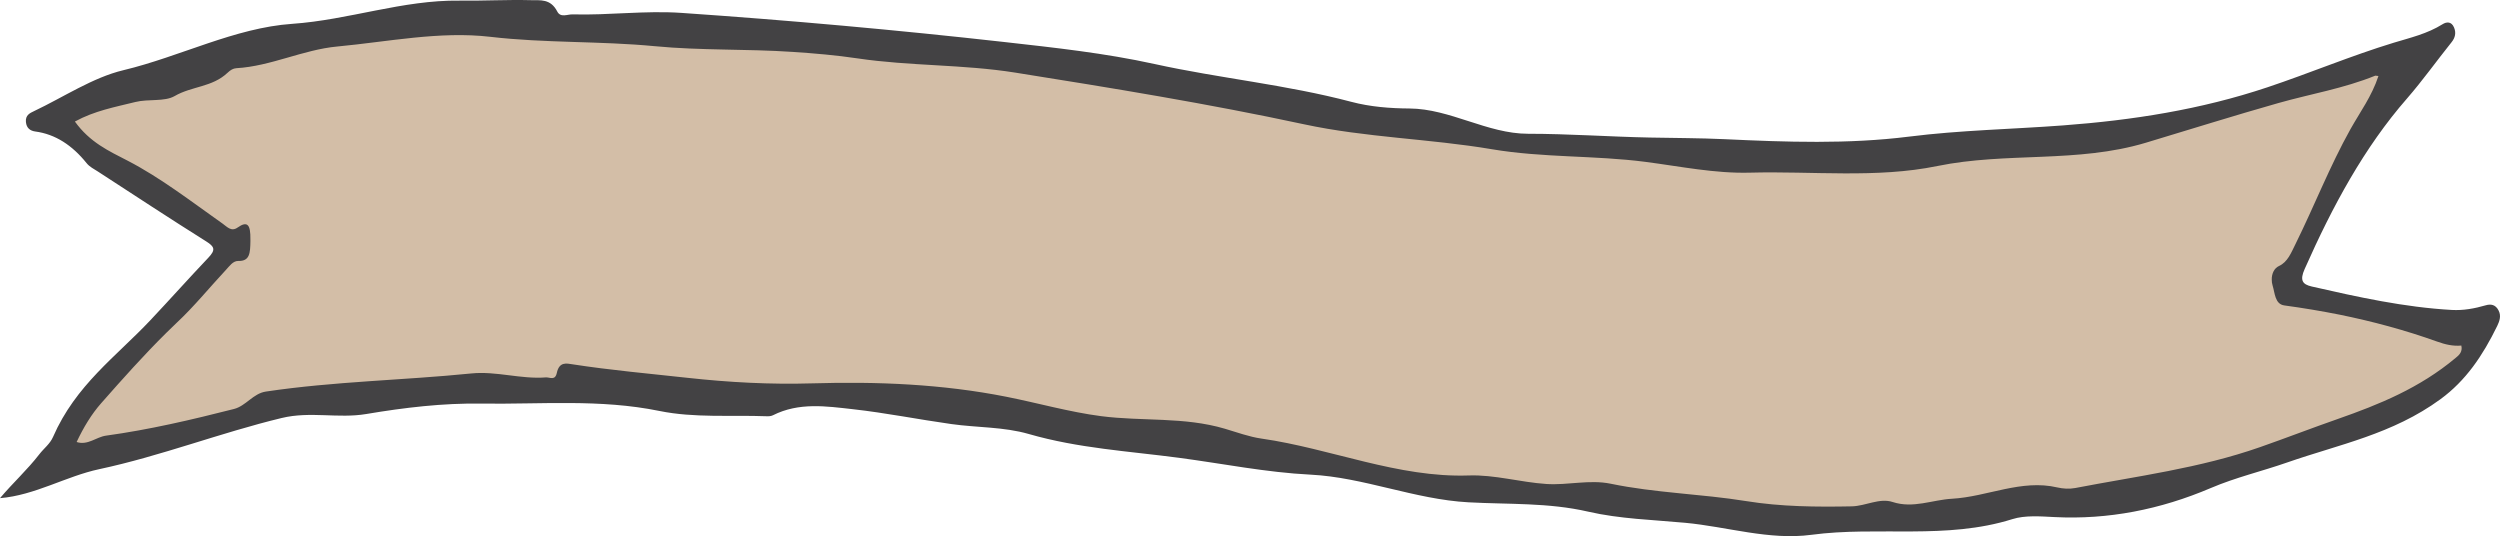 <svg version="1.1" id="图层_1" x="0px" y="0px" width="436.679px" height="93.649px" viewBox="0 0 436.679 93.649" enable-background="new 0 0 436.679 93.649" xml:space="preserve" xmlns:xml="http://www.w3.org/XML/1998/namespace" xmlns="http://www.w3.org/2000/svg" xmlns:xlink="http://www.w3.org/1999/xlink">
  <path fill="#D3BEA7" d="M430.421,60.218l-0.097-0.431l-0.439,0.042c-1.172,0.117-2.411-0.091-3.993-0.66
	c-5.41-1.938-11.023-3.486-17.162-4.734c-3.136-0.626-6.381-1.168-9.645-1.61c-0.891-0.121-1.124-0.901-1.402-2.173
	c-0.072-0.331-0.145-0.656-0.236-0.952c-0.088-0.28-0.131-0.575-0.127-0.893c-0.02-0.897,0.353-1.632,0.971-1.918
	c1.485-0.68,2.173-2.103,2.837-3.479l0.279-0.573c1.281-2.591,2.499-5.286,3.677-7.892c1.837-4.063,3.736-8.265,5.915-12.161
	c0.459-0.819,0.947-1.622,1.437-2.427c1.286-2.117,2.616-4.305,3.466-6.868l0.459-0.643l-1.52-0.174l-0.118,0.047
	c-3.642,1.479-7.466,2.406-11.164,3.304c-1.886,0.458-3.836,0.931-5.745,1.473c-5.482,1.556-11.033,3.247-16.401,4.883
	c-2.244,0.684-4.488,1.368-6.734,2.043c-6.573,1.978-13.416,2.25-20.033,2.513c-5.357,0.212-10.896,0.433-16.331,1.544
	c-7.231,1.481-14.859,1.334-22.239,1.19c-3.422-0.067-6.961-0.134-10.424-0.041c-4.535,0.121-9.163-0.567-13.642-1.235
	c-1.505-0.225-3.01-0.449-4.513-0.645c-4.019-0.522-8.128-0.719-12.103-0.91c-4.833-0.232-9.832-0.472-14.724-1.298
	c-4.767-0.806-9.643-1.303-14.357-1.785c-6.078-0.62-12.362-1.261-18.439-2.569c-16.368-3.521-32.53-6.171-50.447-9.027
	c-4.741-0.755-9.562-1.037-14.223-1.309c-4.377-0.255-8.904-0.52-13.327-1.177c-4.008-0.599-7.993-0.911-11.362-1.136
	c-3.559-0.241-7.179-0.315-10.681-0.386c-4.405-0.09-8.96-0.184-13.4-0.611c-4.463-0.427-8.996-0.573-13.379-0.713
	c-5.04-0.162-10.25-0.329-15.37-0.926C79.151,5.143,72.43,5.98,65.928,6.791c-2.325,0.29-4.729,0.589-7.081,0.809
	c-2.887,0.27-5.73,1.087-8.48,1.877c-2.96,0.851-6.022,1.731-9.101,1.906c-0.633,0.038-1.217,0.331-1.84,0.921
	c-1.5,1.42-3.268,1.931-5.14,2.472c-1.337,0.386-2.721,0.786-4.026,1.541c-0.927,0.536-2.24,0.591-3.63,0.649
	c-1.039,0.044-2.114,0.089-3.117,0.34c-0.57,0.142-1.142,0.278-1.714,0.415c-2.953,0.702-6.006,1.428-8.95,3.042l-0.496,0.272
	l0.33,0.458c2.49,3.46,5.606,5.054,8.62,6.595l0.771,0.396c4.562,2.36,8.94,5.511,13.174,8.559c1.122,0.808,2.244,1.615,3.37,2.41
	c0.12,0.085,0.239,0.179,0.36,0.274c0.635,0.503,1.593,1.262,2.82,0.396c0.829-0.583,1.075-0.483,1.101-0.469
	c0.088,0.047,0.375,0.338,0.347,2.183l0.004,0.212c-0.021,1.165-0.04,2.266-0.5,2.708c-0.222,0.212-0.586,0.311-1.103,0.296
	c-0.997,0.012-1.649,0.712-2.216,1.358c-0.107,0.123-0.214,0.245-0.325,0.361c-0.977,1.047-1.935,2.125-2.893,3.203
	c-1.828,2.057-3.719,4.183-5.705,6.032c-0.422,0.392-0.835,0.798-1.249,1.204l-0.555,0.544c-3.968,3.923-7.806,8.231-11.396,12.309
	c-1.62,1.84-3.049,4.097-4.368,6.898l-0.24,0.51l0.535,0.178c1.402,0.464,2.601-0.058,3.657-0.519
	c0.583-0.254,1.133-0.494,1.684-0.569h0c7.776-1.068,15.37-2.875,22.417-4.669c1.08-0.274,1.934-0.93,2.76-1.563
	c0.878-0.675,1.708-1.312,2.754-1.468c7.264-1.085,14.692-1.584,21.875-2.066c4.594-0.309,9.344-0.628,14.011-1.098
	c2.182-0.215,4.404,0.061,6.555,0.33c2.096,0.263,4.264,0.537,6.431,0.361c0.112-0.007,0.268,0.021,0.434,0.051
	c0.521,0.093,1.611,0.291,1.931-1.209c0.306-1.44,0.985-1.328,2.018-1.159l0.18,0.029c4.978,0.77,10.048,1.3,14.951,1.812
	c1.703,0.179,3.406,0.356,5.109,0.545c7.833,0.86,14.984,1.176,21.868,0.974c13.094-0.393,23.848,0.355,33.846,2.338
	c1.966,0.391,3.964,0.851,5.896,1.294c3.479,0.801,7.076,1.628,10.655,2.093c2.722,0.353,5.496,0.454,8.177,0.552
	c4.409,0.162,8.968,0.329,13.356,1.625c0.525,0.155,1.05,0.32,1.575,0.485c1.586,0.499,3.226,1.015,4.885,1.253
	c4.568,0.653,9.169,1.816,13.619,2.941c7.342,1.855,14.922,3.765,22.694,3.506c2.6-0.087,5.27,0.342,7.852,0.758
	c1.844,0.298,3.751,0.604,5.648,0.73c1.618,0.107,3.229-0.021,4.788-0.146c2.198-0.176,4.276-0.34,6.381,0.091
	c4.479,0.928,9.057,1.381,13.484,1.818c3.355,0.332,6.824,0.675,10.217,1.222c4.745,0.769,9.555,0.97,14.196,0.97
	c1.458,0,2.9-0.02,4.318-0.048c1.015-0.021,2.005-0.27,2.963-0.509c1.417-0.354,2.753-0.689,4.021-0.272
	c2.511,0.821,4.893,0.371,7.196-0.064c1.1-0.207,2.235-0.422,3.349-0.484c2.355-0.132,4.701-0.664,6.969-1.18
	c3.846-0.874,7.476-1.697,11.296-0.806c1.149,0.263,2.291,0.301,3.305,0.109c2.545-0.49,5.096-0.94,7.646-1.391
	c8.17-1.441,16.618-2.932,24.747-5.78c2.233-0.782,4.458-1.602,6.682-2.422c2.296-0.846,4.592-1.692,6.897-2.497
	c6.564-2.299,14.121-5.215,20.763-10.781c0.512-0.425,1.212-1.008,1.196-2.135C430.479,60.55,430.459,60.389,430.421,60.218z" class="color c1"/>
  <path fill="#434244" d="M436.437,54.244c-0.532-1.056-1.365-1.178-2.256-0.916c-1.945,0.562-3.897,0.924-5.909,0.812
	c-8.251-0.462-16.357-2.238-24.467-4.093c-1.666-0.377-2.114-1.102-1.249-3.052c4.864-10.984,10.427-21.267,17.88-29.79
	c2.711-3.115,5.179-6.582,7.795-9.845c0.626-0.785,0.812-1.635,0.419-2.563c-0.451-1.07-1.302-1.005-1.992-0.573
	c-2.714,1.692-5.628,2.353-8.546,3.24c-7.418,2.259-14.676,5.315-22.052,7.781c-11.696,3.911-23.587,5.753-35.716,6.661
	c-8.934,0.67-17.916,0.829-26.874,1.955c-10.644,1.341-21.48,0.955-32.208,0.451c-4.362-0.206-8.712-0.196-13.07-0.287
	c-7.096-0.14-14.188-0.658-21.286-0.659c-7.123-0.003-13.614-4.376-20.726-4.416c-3.388-0.02-6.844-0.291-10.149-1.164
	c-11.374-3.006-22.958-4.094-34.388-6.611c-8.658-1.902-17.46-2.851-26.225-3.837c-18.772-2.104-37.567-3.794-56.389-5.085
	c-6.353-0.437-12.675,0.435-19.017,0.26c-0.917-0.026-2.092,0.628-2.674-0.502c-1.175-2.281-2.982-1.937-4.591-1.981
	c-4.163-0.11-8.333,0.134-12.5,0.081c-9.86-0.139-19.367,3.373-29.205,4.053c-10.007,0.688-19.564,5.719-29.48,8.095
	C16.19,13.546,11.137,16.95,5.94,19.413c-0.71,0.338-1.519,0.693-1.414,1.891c0.099,1.104,0.79,1.549,1.621,1.663
	c3.523,0.467,6.466,2.407,8.982,5.534c0.521,0.651,1.279,1.013,1.954,1.45c6.302,4.093,12.587,8.232,18.934,12.216
	c1.464,0.918,1.681,1.479,0.376,2.846c-3.41,3.592-6.728,7.313-10.127,10.919c-5.992,6.363-13.041,11.313-17.004,20.392
	c-0.53,1.219-1.604,1.997-2.378,3.004C4.748,82.09,2.258,84.339,0,87.013c6.113-0.498,11.521-3.823,17.354-5.067
	c10.73-2.291,21.149-6.35,31.844-8.933c5.006-1.211,9.869,0.132,14.786-0.697c6.654-1.122,13.36-1.918,20.088-1.819
	c10.372,0.148,20.731-0.838,31.115,1.287c6.121,1.248,12.468,0.686,18.711,0.923c0.373,0.014,0.781-0.005,1.116-0.174
	c4.554-2.293,9.292-1.577,13.959-1.057c5.748,0.64,11.461,1.79,17.2,2.595c4.511,0.636,9.146,0.472,13.532,1.739
	c8.649,2.498,17.458,2.994,26.197,4.151c7.664,1.013,15.274,2.564,23.027,2.947c9.248,0.464,18.202,4.325,27.563,4.831
	c6.957,0.383,13.953,0.028,20.909,1.631c5.561,1.278,11.288,1.42,16.943,1.947c7.354,0.687,14.687,3.078,22.037,2.101
	c11.68-1.557,23.537,0.901,35.137-2.745c2.194-0.69,4.861-0.482,7.319-0.356c9.365,0.481,18.475-1.3,27.317-5.068
	c4.372-1.865,8.902-2.917,13.338-4.464c9.067-3.163,18.398-4.922,26.792-11.059c4.423-3.238,7.374-7.593,9.915-12.805
	C436.606,56.079,436.914,55.175,436.437,54.244z M428.935,62.513c-6.292,5.272-13.375,8.145-20.573,10.664
	c-4.539,1.584-9.04,3.33-13.579,4.919c-10.584,3.708-21.508,5.069-32.323,7.152c-1.011,0.189-2.097,0.123-3.099-0.106
	c-6.295-1.475-12.25,1.63-18.404,1.974c-3.447,0.193-6.783,1.742-10.361,0.572c-2.314-0.758-4.708,0.705-7.15,0.757
	c-6.165,0.123-12.383,0.064-18.424-0.915c-7.883-1.271-15.836-1.412-23.679-3.036c-3.736-0.767-7.464,0.295-11.238,0.045
	c-4.548-0.301-9.046-1.645-13.55-1.489c-12.384,0.429-24.11-4.708-36.225-6.443c-2.155-0.309-4.267-1.096-6.389-1.722
	c-7.125-2.105-14.426-1.264-21.611-2.194c-5.539-0.72-11.007-2.286-16.518-3.381c-11.258-2.231-22.596-2.683-33.958-2.347
	c-7.281,0.219-14.538-0.172-21.799-0.971c-6.684-0.738-13.373-1.324-20.038-2.355c-1.064-0.168-2.335-0.496-2.763,1.521
	c-0.295,1.382-1.239,0.712-1.914,0.764c-4.35,0.343-8.638-1.128-12.998-0.691c-11.96,1.203-23.978,1.384-35.91,3.167
	c-2.212,0.329-3.476,2.511-5.563,3.041c-7.413,1.888-14.841,3.625-22.361,4.658c-1.684,0.229-3.184,1.749-5.124,1.11
	c1.221-2.594,2.612-4.874,4.291-6.781c3.713-4.216,7.44-8.396,11.372-12.284c0.597-0.58,1.185-1.173,1.792-1.737
	c3.029-2.819,5.745-6.176,8.623-9.26c0.638-0.677,1.227-1.58,2.165-1.561c2.02,0.05,2.077-1.384,2.114-3.495
	c0.001-0.081-0.004-0.144-0.004-0.221c0-0.019,0.001-0.034,0.001-0.053c0.039-2.593-0.522-3.274-2.236-2.07
	c-1.104,0.781-1.837-0.129-2.604-0.67c-5.464-3.854-10.817-8.011-16.603-11.004c-3.29-1.699-6.59-3.19-9.215-6.839
	c3.444-1.888,7.026-2.532,10.545-3.409c2.297-0.575,5.109-0.019,6.877-1.042c3.036-1.756,6.555-1.521,9.259-4.082
	c0.488-0.463,0.969-0.752,1.526-0.785c5.996-0.341,11.65-3.23,17.597-3.785c8.907-0.834,17.932-2.72,26.733-1.699
	c9.596,1.119,19.181,0.723,28.759,1.64c7.987,0.77,16.064,0.455,24.095,0.999c3.777,0.253,7.562,0.57,11.322,1.132
	c9.151,1.36,18.374,1.024,27.544,2.485c16.847,2.686,33.666,5.419,50.421,9.022c10.819,2.329,21.919,2.516,32.819,4.358
	c8.956,1.512,17.97,1.058,26.845,2.211c6.066,0.789,12.153,2.05,18.232,1.884c10.939-0.296,22.101,1.021,32.75-1.16
	c12.134-2.481,24.463-0.474,36.408-4.067c7.706-2.321,15.397-4.73,23.128-6.925c5.651-1.603,11.423-2.546,16.961-4.794
	c0.182,0.02,0.366,0.041,0.549,0.063c-0.004,0.008-0.009,0.017-0.014,0.025c-1.144,3.497-3.203,6.271-4.883,9.268
	c-3.588,6.418-6.328,13.451-9.604,20.076c-0.758,1.521-1.363,3.127-2.876,3.819c-0.855,0.395-1.286,1.364-1.263,2.383
	c-0.003,0.344,0.044,0.694,0.15,1.032c0.409,1.311,0.391,3.246,2.049,3.47c3.219,0.438,6.424,0.97,9.614,1.606
	c5.754,1.17,11.458,2.697,17.091,4.715c1.377,0.494,2.756,0.825,4.21,0.687c0.032,0.145,0.048,0.278,0.056,0.405
	C429.999,61.649,429.424,62.104,428.935,62.513z" class="color c2"/>
</svg>